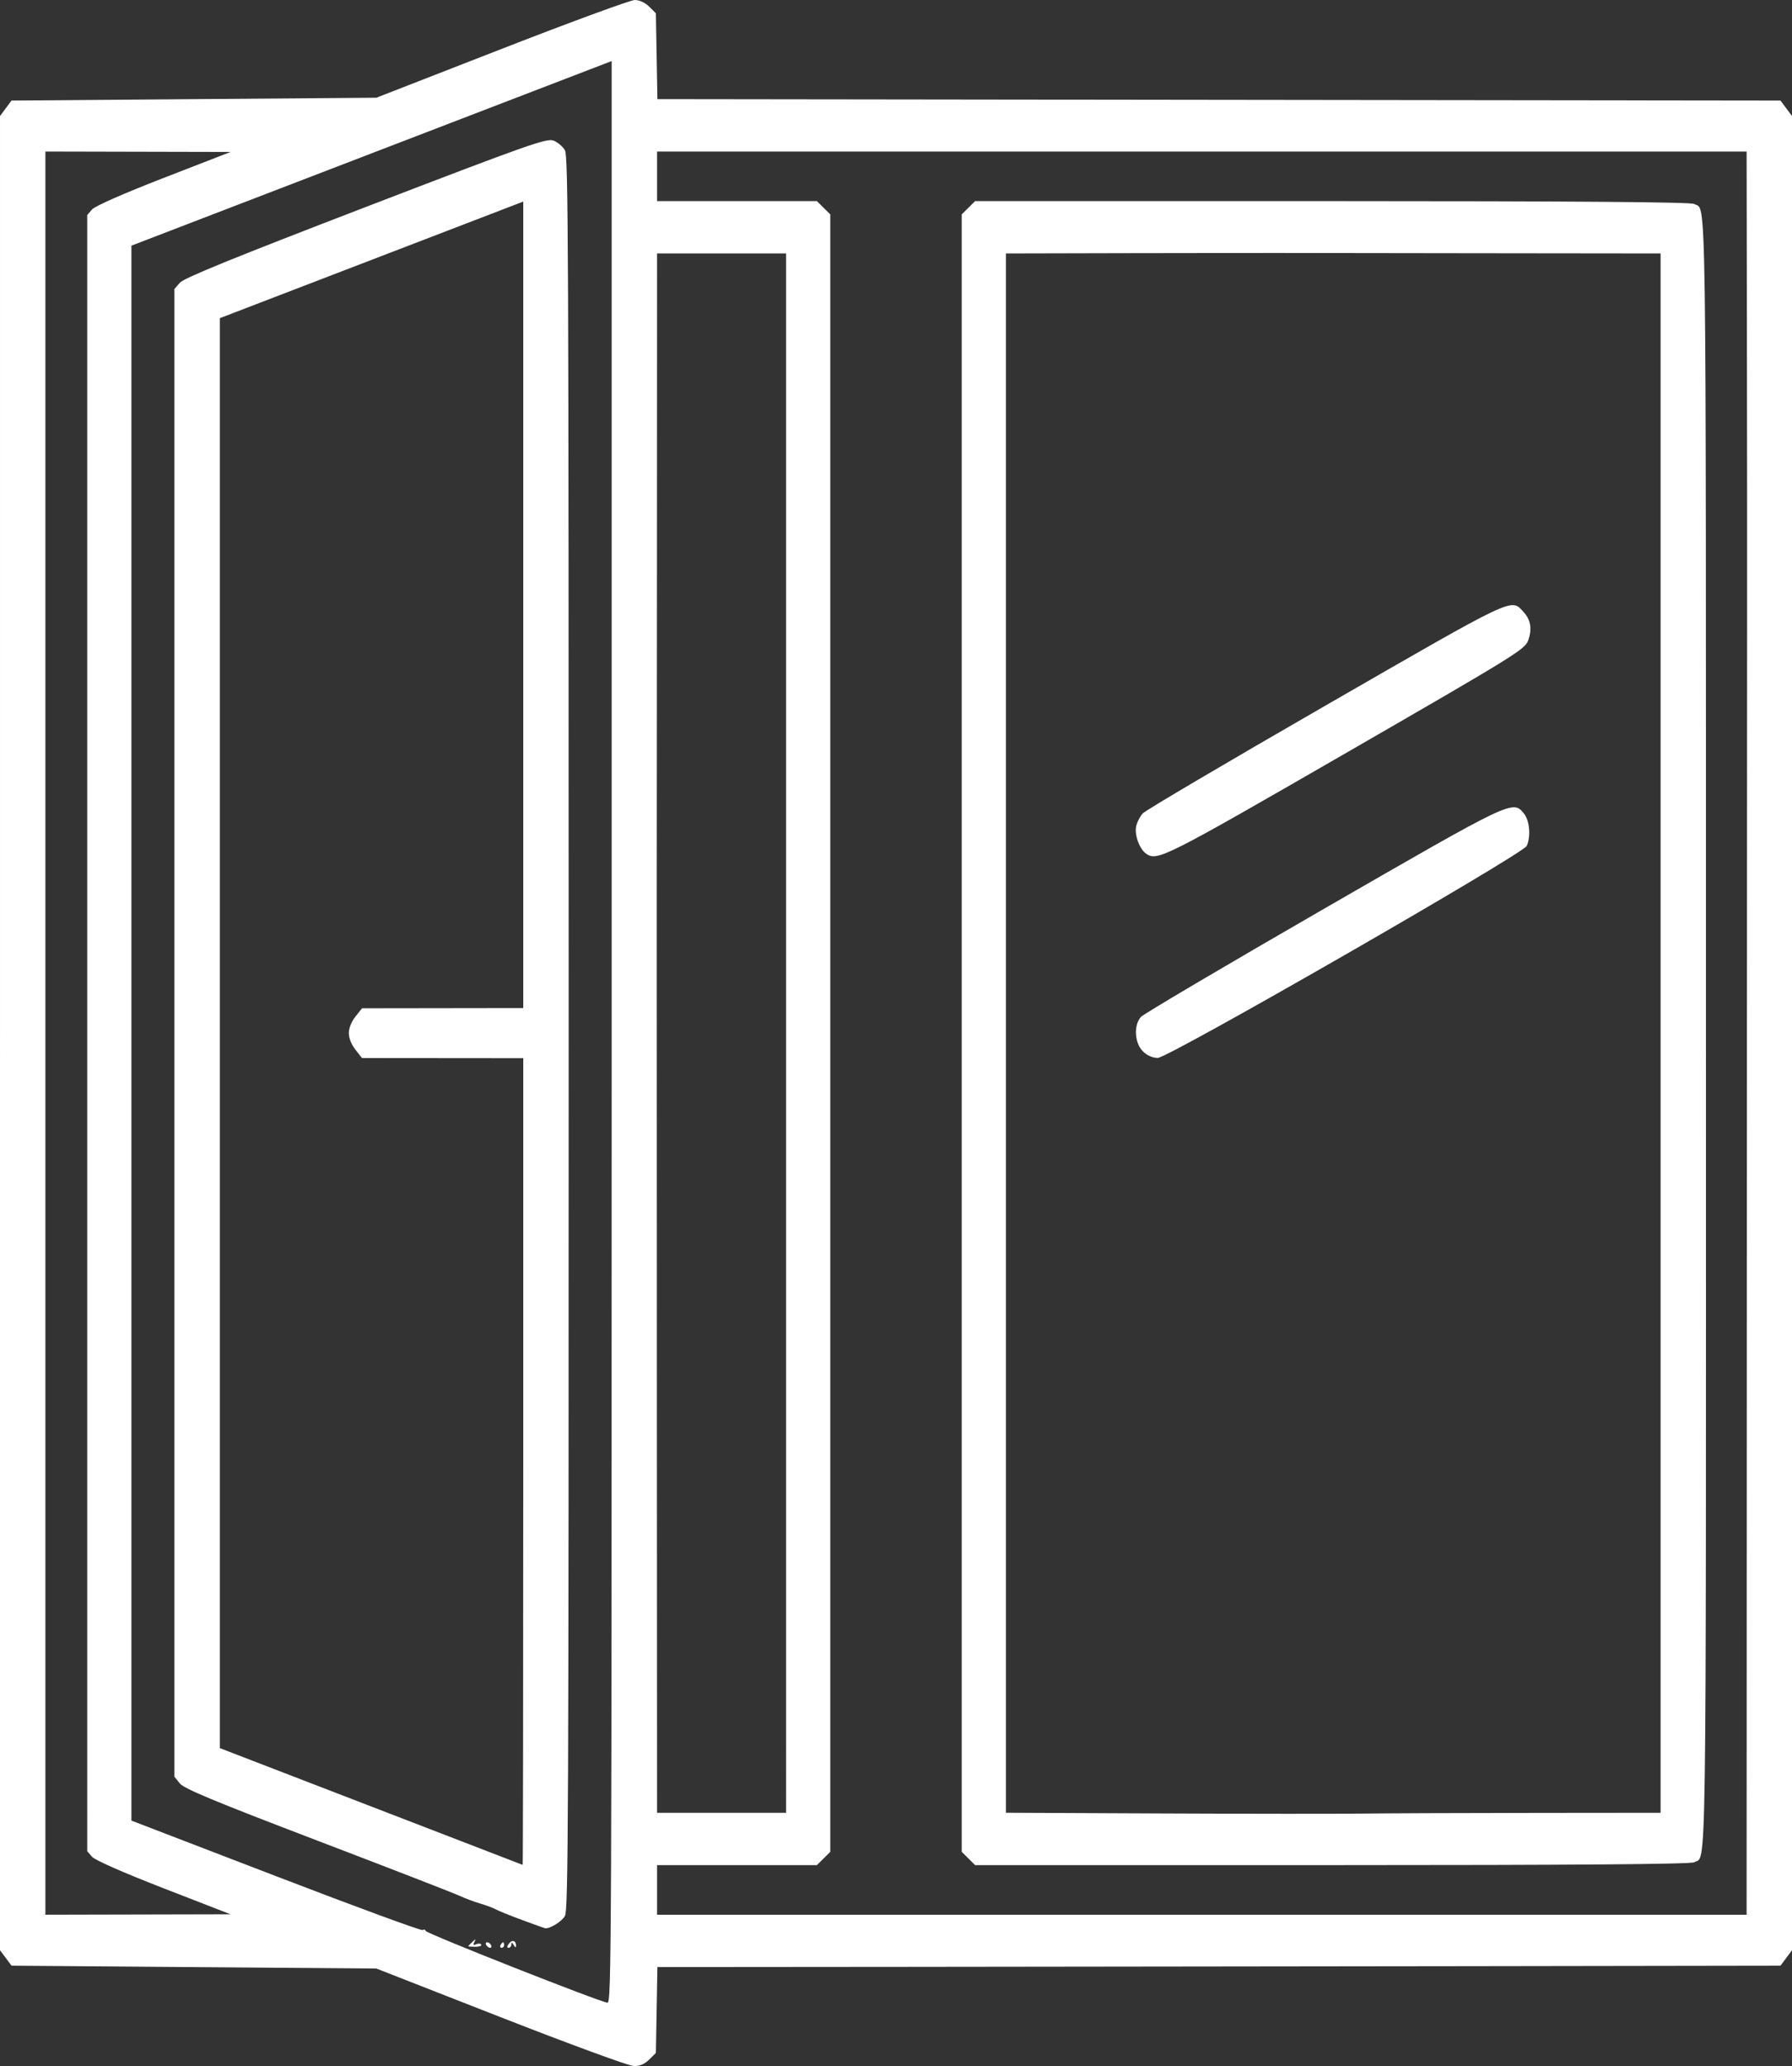 <?xml version="1.0" encoding="UTF-8" standalone="no"?>
<svg
   xmlns:dc="http://purl.org/dc/elements/1.1/"
   xmlns:cc="http://creativecommons.org/ns#"
   xmlns:rdf="http://www.w3.org/1999/02/22-rdf-syntax-ns#"
   xmlns:svg="http://www.w3.org/2000/svg"
   xmlns="http://www.w3.org/2000/svg"
   id="svg8"
   version="1.1"
   viewBox="0 0 318.076 366.685"
   height="366.685mm"
   width="318.076mm">
  <rect x="0" y="0" width="318.076" height="366.685" fill="#333333" stroke="none"/>
  <defs
     id="defs2" />
  <g
     transform="translate(69.221,20.889)"
     id="layer1">
    <path
       id="path4511" fill="#ffffff"
       d="m 19.629,337.122 -22.053,-8.634 -32.375,-0.252 -32.375,-0.252 -1.023,-1.372 -1.023,-1.372 V 162.472 -0.298 l 1.023,-1.372 1.023,-1.372 32.375,-0.251 32.375,-0.251 22.261,-8.672 c 12.243,-4.77 22.872,-8.672 23.62,-8.672 0.825,0 1.827,0.464 2.549,1.179 l 1.19,1.179 0.136,7.619 0.136,7.619 99.671,0.125 99.671,0.125 1.024,1.372 1.024,1.372 V 162.472 325.242 l -1.024,1.372 -1.024,1.372 -55.064,0.085 c -30.285,0.047 -75.137,0.102 -99.67,0.122 l -44.607,0.037 -0.136,7.622 -0.136,7.622 -1.19,1.179 c -0.819,0.811 -1.679,1.167 -2.757,1.141 -0.862,-0.021 -11.491,-3.923 -23.62,-8.672 z M 39.349,162.267 V -10.052 L -3.273,6.329 -45.895,22.711 V 162.472 302.234 l 25.647,9.857 c 14.106,5.421 25.827,9.729 26.046,9.572 0.219,-0.156 0.463,-0.088 0.541,0.151 0.156,0.478 31.073,12.684 32.268,12.739 0.705,0.032 0.742,-8.484 0.742,-172.285 z M 13.903,324.534 c 0,-0.053 0.323,-0.398 0.718,-0.767 0.613,-0.573 0.664,-0.569 0.355,0.024 -0.271,0.518 -0.187,0.616 0.329,0.388 0.381,-0.168 0.783,-0.136 0.895,0.073 0.112,0.208 -0.359,0.379 -1.047,0.379 -0.687,0 -1.25,-0.043 -1.25,-0.096 z m 3.181,-0.215 c -0.144,-0.269 -0.071,-0.489 0.162,-0.489 0.233,0 0.542,0.22 0.686,0.489 0.144,0.269 0.071,0.489 -0.162,0.489 -0.233,0 -0.542,-0.22 -0.686,-0.489 z m 2.545,0 c 0.144,-0.269 0.346,-0.489 0.449,-0.489 0.103,0 0.187,0.22 0.187,0.489 0,0.269 -0.202,0.489 -0.449,0.489 -0.247,0 -0.331,-0.22 -0.187,-0.489 z m 1.48,-0.239 c 0.563,-0.782 1.28,-0.562 1.27,0.39 -0.004,0.35 -0.171,0.29 -0.418,-0.151 -0.274,-0.489 -0.413,-0.53 -0.418,-0.122 -0.004,0.336 -0.221,0.611 -0.483,0.611 -0.33,0 -0.316,-0.223 0.048,-0.728 z m 2.336,-4.205 c -2.099,-0.776 -4.199,-1.624 -4.665,-1.886 -0.467,-0.261 -1.707,-0.725 -2.757,-1.03 -1.05,-0.305 -2.767,-0.952 -3.817,-1.436 -1.05,-0.485 -12.405,-4.889 -25.234,-9.787 -18.15,-6.93 -23.537,-9.171 -24.28,-10.102 l -0.954,-1.196 V 162.422 30.407 l 0.978,-1.128 c 0.713,-0.822 9.66,-4.464 32.996,-13.433 C 24.81,4.665 27.851,3.591 29.059,4.076 c 0.731,0.294 1.627,1.06 1.993,1.703 0.599,1.054 0.664,16.36 0.664,156.693 0,140.333 -0.065,155.639 -0.664,156.693 -0.568,1 -2.729,2.327 -3.534,2.17 -0.14,-0.027 -1.972,-0.684 -4.072,-1.46 z m 0.212,-81.345 v -71.609 l -14.313,-0.013 -14.313,-0.013 -1.166,-1.486 c -0.721,-0.918 -1.166,-2.04 -1.166,-2.937 0,-0.899 0.444,-2.013 1.166,-2.929 l 1.166,-1.477 14.313,-0.02 14.313,-0.02 V 86.457 14.888 L -3.273,25.234 -30.203,35.581 V 162.476 289.37 l 26.824,10.339 c 14.753,5.687 26.872,10.36 26.93,10.384 0.058,0.025 0.106,-32.179 0.106,-71.564 z m -63.812,75.73 c -7.131,-2.768 -12.204,-5 -12.723,-5.599 l -0.863,-0.995 V 162.472 17.277 l 0.863,-0.995 c 0.519,-0.598 5.592,-2.831 12.723,-5.599 L -28.295,6.08 -44.729,6.042 -61.163,6.004 V 162.472 318.94 l 16.434,-0.038 16.434,-0.038 L -40.155,314.26 Z M 240.835,206.845 c 0.02,-61.652 0.044,-117.265 0.053,-123.585 0.009,-6.32 -0.007,-26.288 -0.037,-44.373 L 240.798,6.004 H 144.102 47.407 v 4.401 4.401 h 14.184 14.184 l 1.19,1.18 1.19,1.18 V 162.472 307.778 l -1.19,1.18 -1.19,1.18 H 61.591 47.407 v 4.401 4.401 h 96.695 96.695 l 0.037,-112.095 z m -138.164,102.113 -1.19,-1.18 V 162.472 17.165 l 1.19,-1.18 1.19,-1.18 h 63.407 c 42.678,0 63.674,0.165 64.223,0.503 2.218,1.368 2.083,-8.136 2.091,147.145 0.008,155.502 0.146,145.8 -2.091,147.181 -0.549,0.339 -21.546,0.503 -64.223,0.503 h -63.407 z m 100.064,-8.088 22.795,-0.022 V 162.472 24.095 L 193.404,24.058 C 175.735,24.037 159.275,24.015 156.825,24.008 154.376,24.002 142.687,24.018 130.849,24.045 L 109.326,24.095 v 138.373 138.373 l 27.673,0.126 c 15.22,0.069 31.108,0.081 35.306,0.026 4.199,-0.055 17.892,-0.11 30.429,-0.122 z M 133.639,165.702 c -1.488,-1.476 -1.665,-4.642 -0.342,-6.114 0.461,-0.513 14.995,-9.095 32.297,-19.072 33.841,-19.513 33.701,-19.446 35.687,-17.008 1.005,1.234 1.247,4.1 0.485,5.742 -0.677,1.459 -63.616,37.622 -65.478,37.622 -0.939,0 -1.896,-0.423 -2.65,-1.171 z m 0.603,-35.052 c -1.167,-0.784 -2.102,-3.279 -1.807,-4.825 0.144,-0.753 0.68,-1.816 1.193,-2.362 0.513,-0.546 15.14,-9.174 32.505,-19.173 33.966,-19.559 32.811,-19.013 35.061,-16.576 1.289,1.396 1.562,3.048 0.836,5.051 -0.583,1.609 -2.149,2.577 -32.444,20.052 -32.127,18.531 -33.37,19.158 -35.344,17.833 z M 70.309,162.472 V 24.095 H 58.858 47.407 l -0.02,53.664 c -0.011,29.515 -0.028,57.294 -0.037,61.732 -0.01,4.437 -8.47e-4,42.558 0.02,84.713 l 0.037,76.645 h 11.451 11.451 z"
       style="fill-opacity:1;stroke-width:0.455" />
  </g>
</svg>
